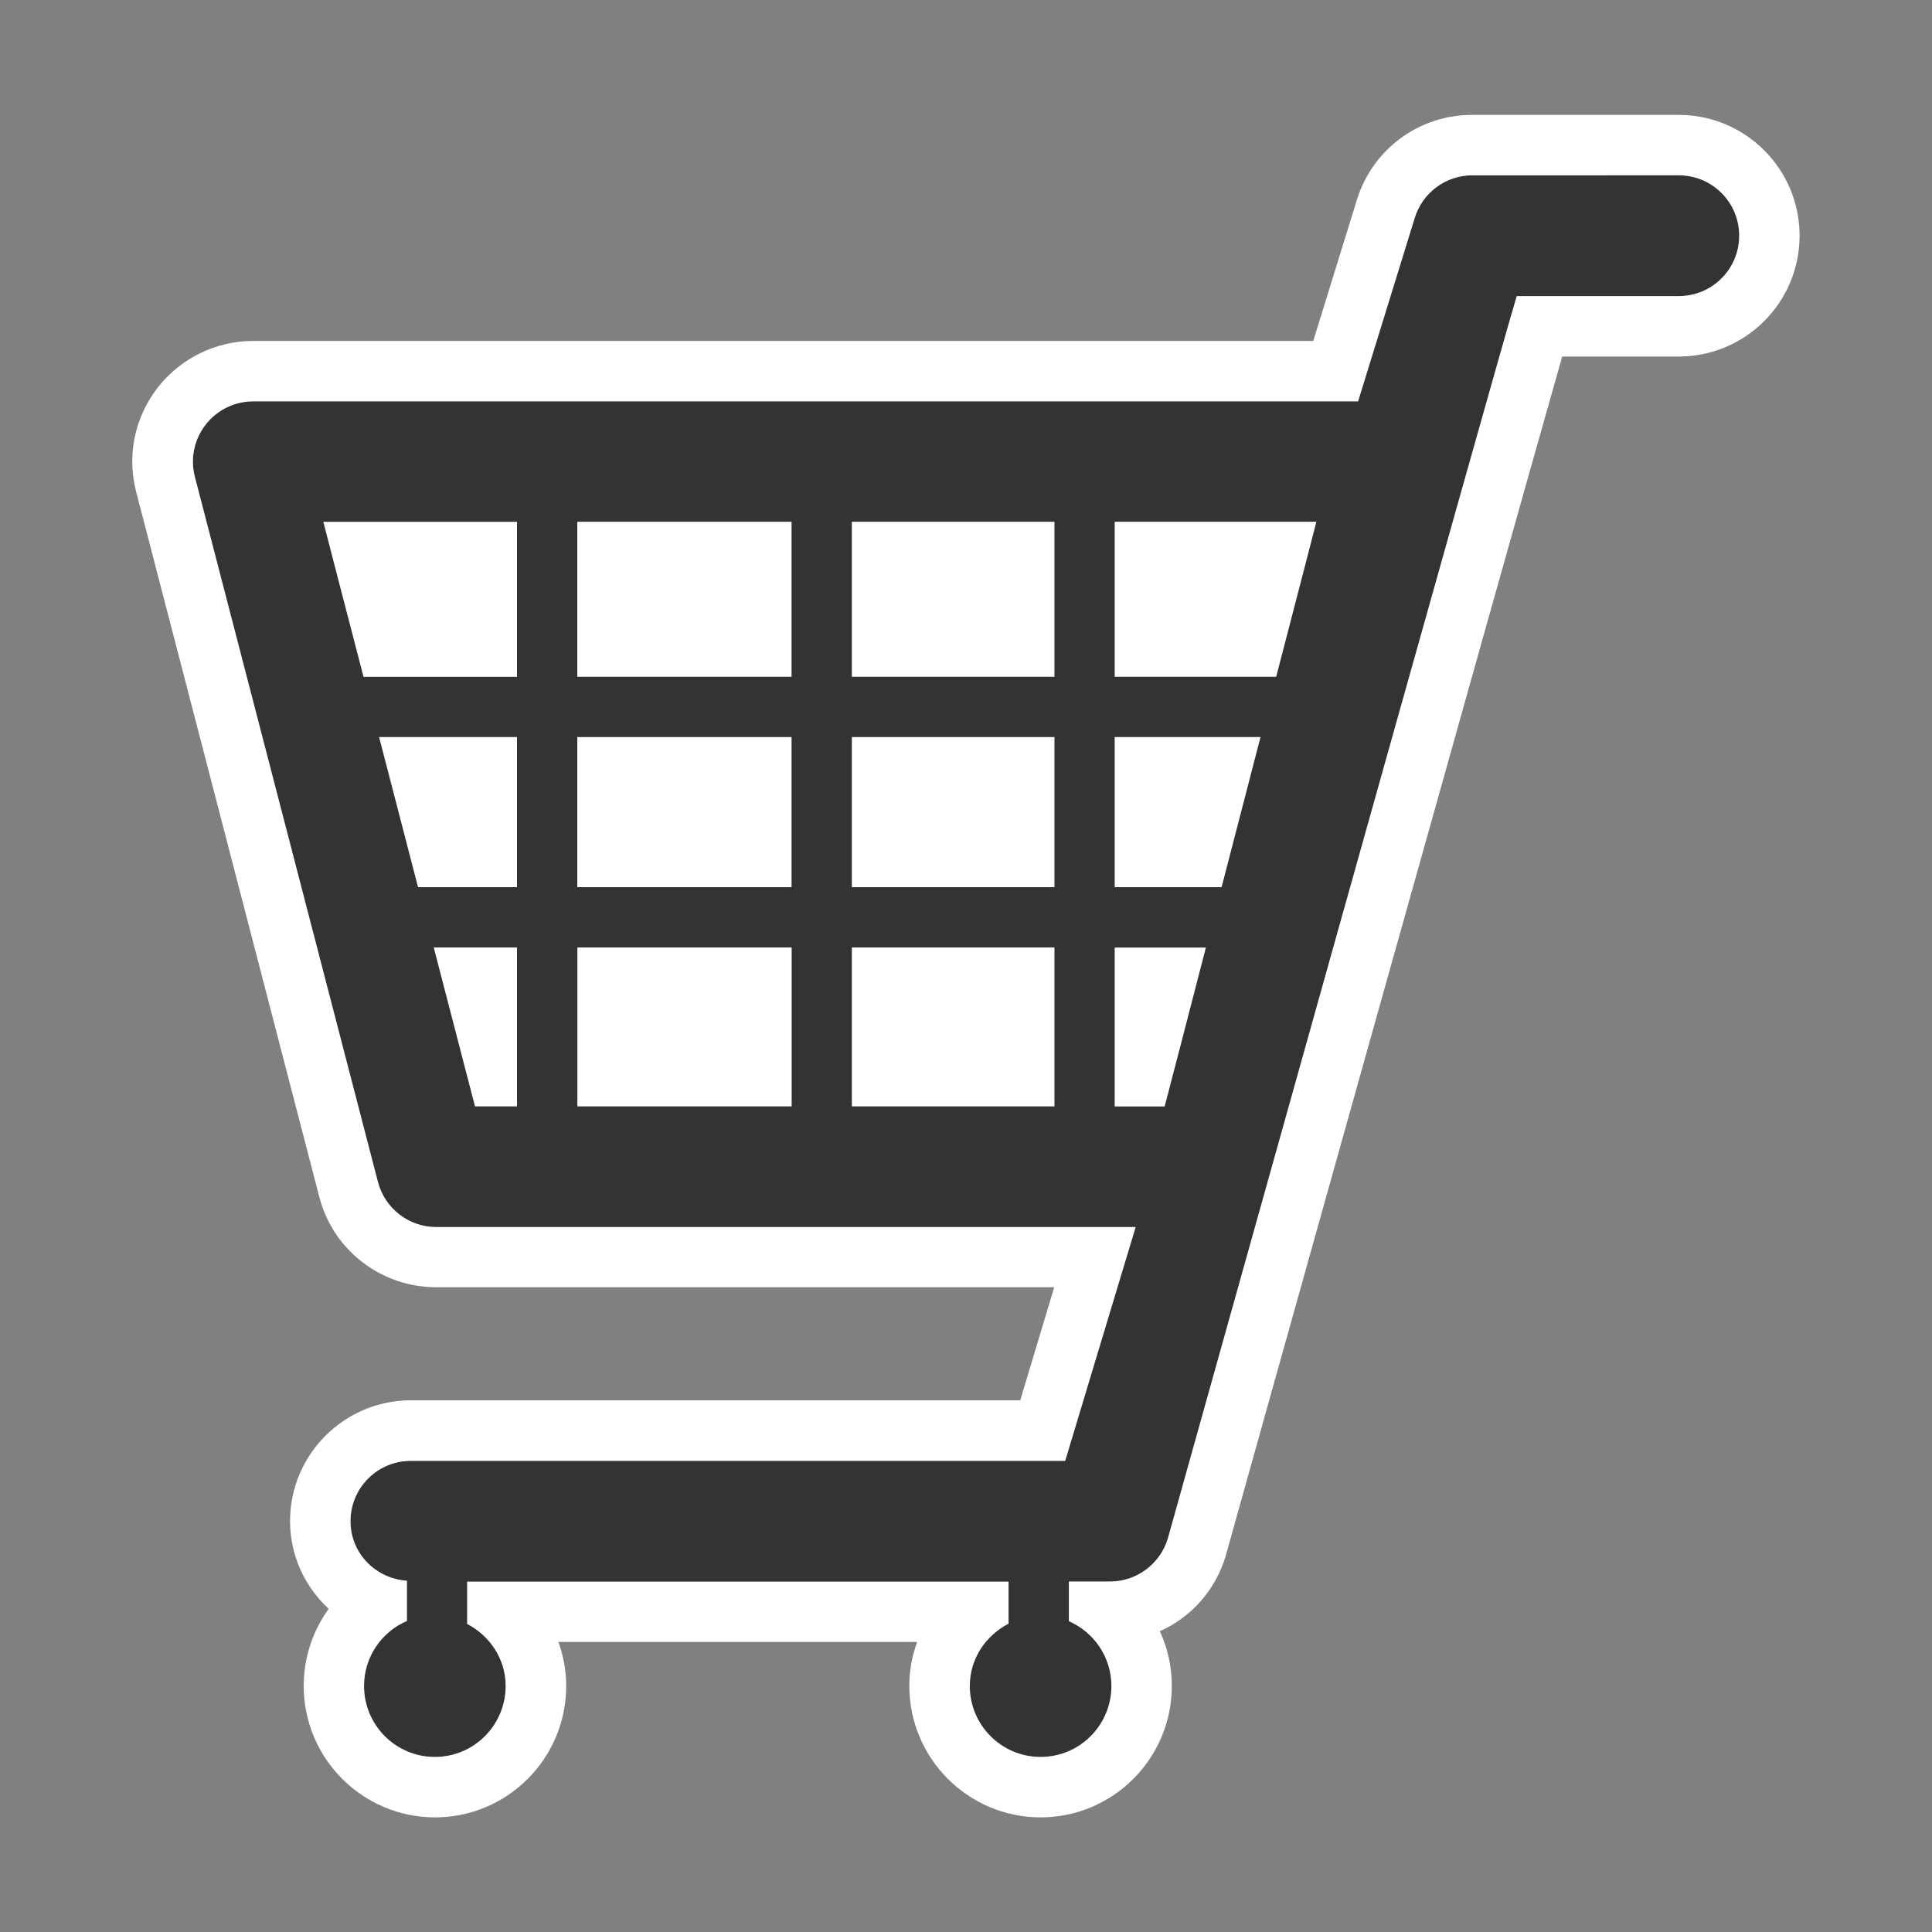 <?xml version="1.0" encoding="utf-8"?>
<!-- Generator: Adobe Illustrator 16.0.0, SVG Export Plug-In . SVG Version: 6.00 Build 0)  -->
<!DOCTYPE svg PUBLIC "-//W3C//DTD SVG 1.1//EN" "http://www.w3.org/Graphics/SVG/1.1/DTD/svg11.dtd">
<svg version="1.1" id="Icon" xmlns="http://www.w3.org/2000/svg" xmlns:xlink="http://www.w3.org/1999/xlink" x="0px" y="0px"
	 width="15px" height="15px" viewBox="24.5 24.5 15 15" enable-background="new 24.5 24.5 15 15" xml:space="preserve">
<rect x="24.5" y="24.5" width="15" height="15" fill="#808080" stroke="none"/>
<rect x="24.5" y="24.5" fill="none" width="15" height="15"/>
<g>
	<path fill="#333333" d="M37.534,25.861h-1.604c-0.205,0-0.387,0.134-0.447,0.331l-0.44,1.424h-8.578
		c-0.145,0-0.282,0.067-0.37,0.182c-0.088,0.115-0.119,0.264-0.083,0.404l1.422,5.474c0.053,0.206,0.24,0.351,0.453,0.351h5.43
		c-0.187,0.618-0.45,1.494-0.547,1.815c-0.61,0-5.079,0-5.079,0c-0.259,0-0.469,0.209-0.469,0.469c0,0.248,0.194,0.445,0.438,0.462
		v0.312c-0.195,0.084-0.333,0.278-0.333,0.505c0,0.304,0.246,0.551,0.55,0.551c0.304,0,0.55-0.247,0.55-0.551
		c0-0.212-0.124-0.391-0.299-0.482v-0.328h4.203v0.326c-0.177,0.092-0.301,0.271-0.301,0.484c0,0.304,0.246,0.551,0.55,0.551
		c0.304,0,0.55-0.247,0.55-0.551c0-0.225-0.136-0.418-0.33-0.503v-0.308h0.319c0.207,0,0.39-0.136,0.449-0.334
		c0,0,2.578-9.222,2.709-9.646c0.426,0,1.258,0,1.258,0c0.259,0,0.469-0.21,0.469-0.469C38.003,26.07,37.793,25.861,37.534,25.861z
		 M28.514,33.09c-0.144,0-0.26,0-0.326,0c-0.047-0.183-0.17-0.655-0.32-1.233h0.646V33.09z M28.514,31.388h-0.768
		c-0.099-0.379-0.203-0.78-0.303-1.165h1.07V31.388z M28.514,29.754h-1.192c-0.132-0.511-0.248-0.953-0.312-1.203
		c0.247,0,0.8,0,1.504,0V29.754z M30.646,33.09c-0.611,0-1.203,0-1.663,0v-1.233h1.663V33.09z M30.646,31.388h-1.663v-1.165h1.663
		V31.388z M30.646,29.754h-1.663v-1.203c0.516,0,1.086,0,1.663,0V29.754z M32.687,33.09c-0.443,0-0.998,0-1.572,0v-1.233h1.572
		V33.09z M32.687,31.388h-1.572v-1.165h1.572V31.388z M32.687,29.754h-1.572v-1.203c0.543,0,1.081,0,1.572,0V29.754z M33.542,33.09
		c-0.076,0-0.21,0-0.387,0v-1.233h0.707C33.713,32.435,33.59,32.907,33.542,33.09z M33.984,31.388h-0.829v-1.165h1.131
		C34.188,30.607,34.083,31.008,33.984,31.388z M34.408,29.754h-1.253v-1.203c0.733,0,1.312,0,1.565,0
		C34.655,28.802,34.541,29.244,34.408,29.754z"/>
	<path fill="#FFFFFF" d="M33.155,30.223h1.131c-0.099,0.384-0.203,0.785-0.302,1.165h-0.829V30.223z"/>
	<path fill="#FFFFFF" d="M27.444,30.223h1.07v1.165h-0.768C27.648,31.008,27.543,30.607,27.444,30.223z"/>
	<rect x="31.114" y="30.223" fill="#FFFFFF" width="1.572" height="1.165"/>
	<path fill="#FFFFFF" d="M28.982,29.754v-1.203c0.517,0,1.086,0,1.663,0v1.203H28.982z"/>
	<rect x="28.982" y="30.223" fill="#FFFFFF" width="1.663" height="1.165"/>
	<path fill="#FFFFFF" d="M30.646,31.856v1.233c-0.611,0-1.203,0-1.663,0v-1.233H30.646z"/>
	<path fill="#FFFFFF" d="M31.114,31.856h1.572v1.233c-0.443,0-0.998,0-1.572,0V31.856z"/>
	<path fill="#FFFFFF" d="M31.114,29.754v-1.203c0.544,0,1.082,0,1.572,0v1.203H31.114z"/>
	<path fill="#FFFFFF" d="M28.514,28.552v1.203h-1.191c-0.133-0.511-0.248-0.953-0.312-1.203
		C27.256,28.552,27.81,28.552,28.514,28.552z"/>
	<path fill="#FFFFFF" d="M27.868,31.856h0.646v1.233c-0.144,0-0.259,0-0.326,0C28.141,32.907,28.018,32.435,27.868,31.856z"/>
	<path fill="#FFFFFF" d="M33.155,33.09v-1.233h0.707c-0.149,0.578-0.272,1.051-0.32,1.233C33.466,33.09,33.332,33.09,33.155,33.09z"
		/>
	<path fill="#FFFFFF" d="M34.408,29.754h-1.253v-1.203c0.733,0,1.312,0,1.565,0C34.655,28.802,34.541,29.244,34.408,29.754z"/>
	<path fill="#FFFFFF" d="M37.534,25.861c0.259,0,0.469,0.209,0.469,0.469c0,0.259-0.21,0.469-0.469,0.469c0,0-0.832,0-1.258,0
		c-0.131,0.424-2.709,9.646-2.709,9.646c-0.06,0.198-0.242,0.334-0.449,0.334h-0.319v0.308c0.194,0.085,0.33,0.278,0.33,0.503
		c0,0.304-0.246,0.551-0.55,0.551c-0.304,0-0.55-0.247-0.55-0.551c0-0.213,0.125-0.393,0.301-0.484v-0.326h-4.203v0.328
		c0.175,0.092,0.299,0.271,0.299,0.482c0,0.304-0.246,0.551-0.55,0.551s-0.55-0.247-0.55-0.551c0-0.227,0.137-0.421,0.333-0.505
		v-0.312c-0.244-0.017-0.438-0.214-0.438-0.462c0-0.26,0.21-0.469,0.469-0.469c0,0,4.47,0,5.08,0
		c0.097-0.321,0.36-1.197,0.547-1.815h-5.43c-0.213,0-0.4-0.145-0.453-0.351l-1.421-5.474c-0.037-0.14-0.006-0.289,0.083-0.404
		c0.088-0.114,0.225-0.182,0.37-0.182h8.578l0.44-1.424c0.061-0.197,0.242-0.331,0.447-0.331H37.534 M37.534,25.392h-1.604
		c-0.414,0-0.774,0.266-0.896,0.662l-0.338,1.093h-8.232c-0.288,0-0.564,0.136-0.74,0.363c-0.179,0.231-0.24,0.525-0.167,0.808
		l1.422,5.475c0.106,0.412,0.479,0.701,0.907,0.701h4.799l-0.043,0.143l-0.221,0.735H27.69c-0.517,0-0.938,0.42-0.938,0.938
		c0,0.267,0.115,0.51,0.3,0.681c-0.124,0.171-0.194,0.379-0.194,0.599c0,0.562,0.457,1.02,1.019,1.02
		c0.562,0,1.019-0.457,1.019-1.02c0-0.118-0.021-0.234-0.061-0.342h2.786c-0.04,0.107-0.061,0.224-0.061,0.342
		c0,0.562,0.457,1.02,1.019,1.02s1.019-0.457,1.019-1.02c0-0.149-0.032-0.294-0.093-0.425c0.241-0.108,0.431-0.316,0.511-0.584
		c0.025-0.092,2.126-7.601,2.613-9.313h0.905c0.517,0,0.938-0.42,0.938-0.938S38.051,25.392,37.534,25.392L37.534,25.392z"/>
</g>
</svg>
